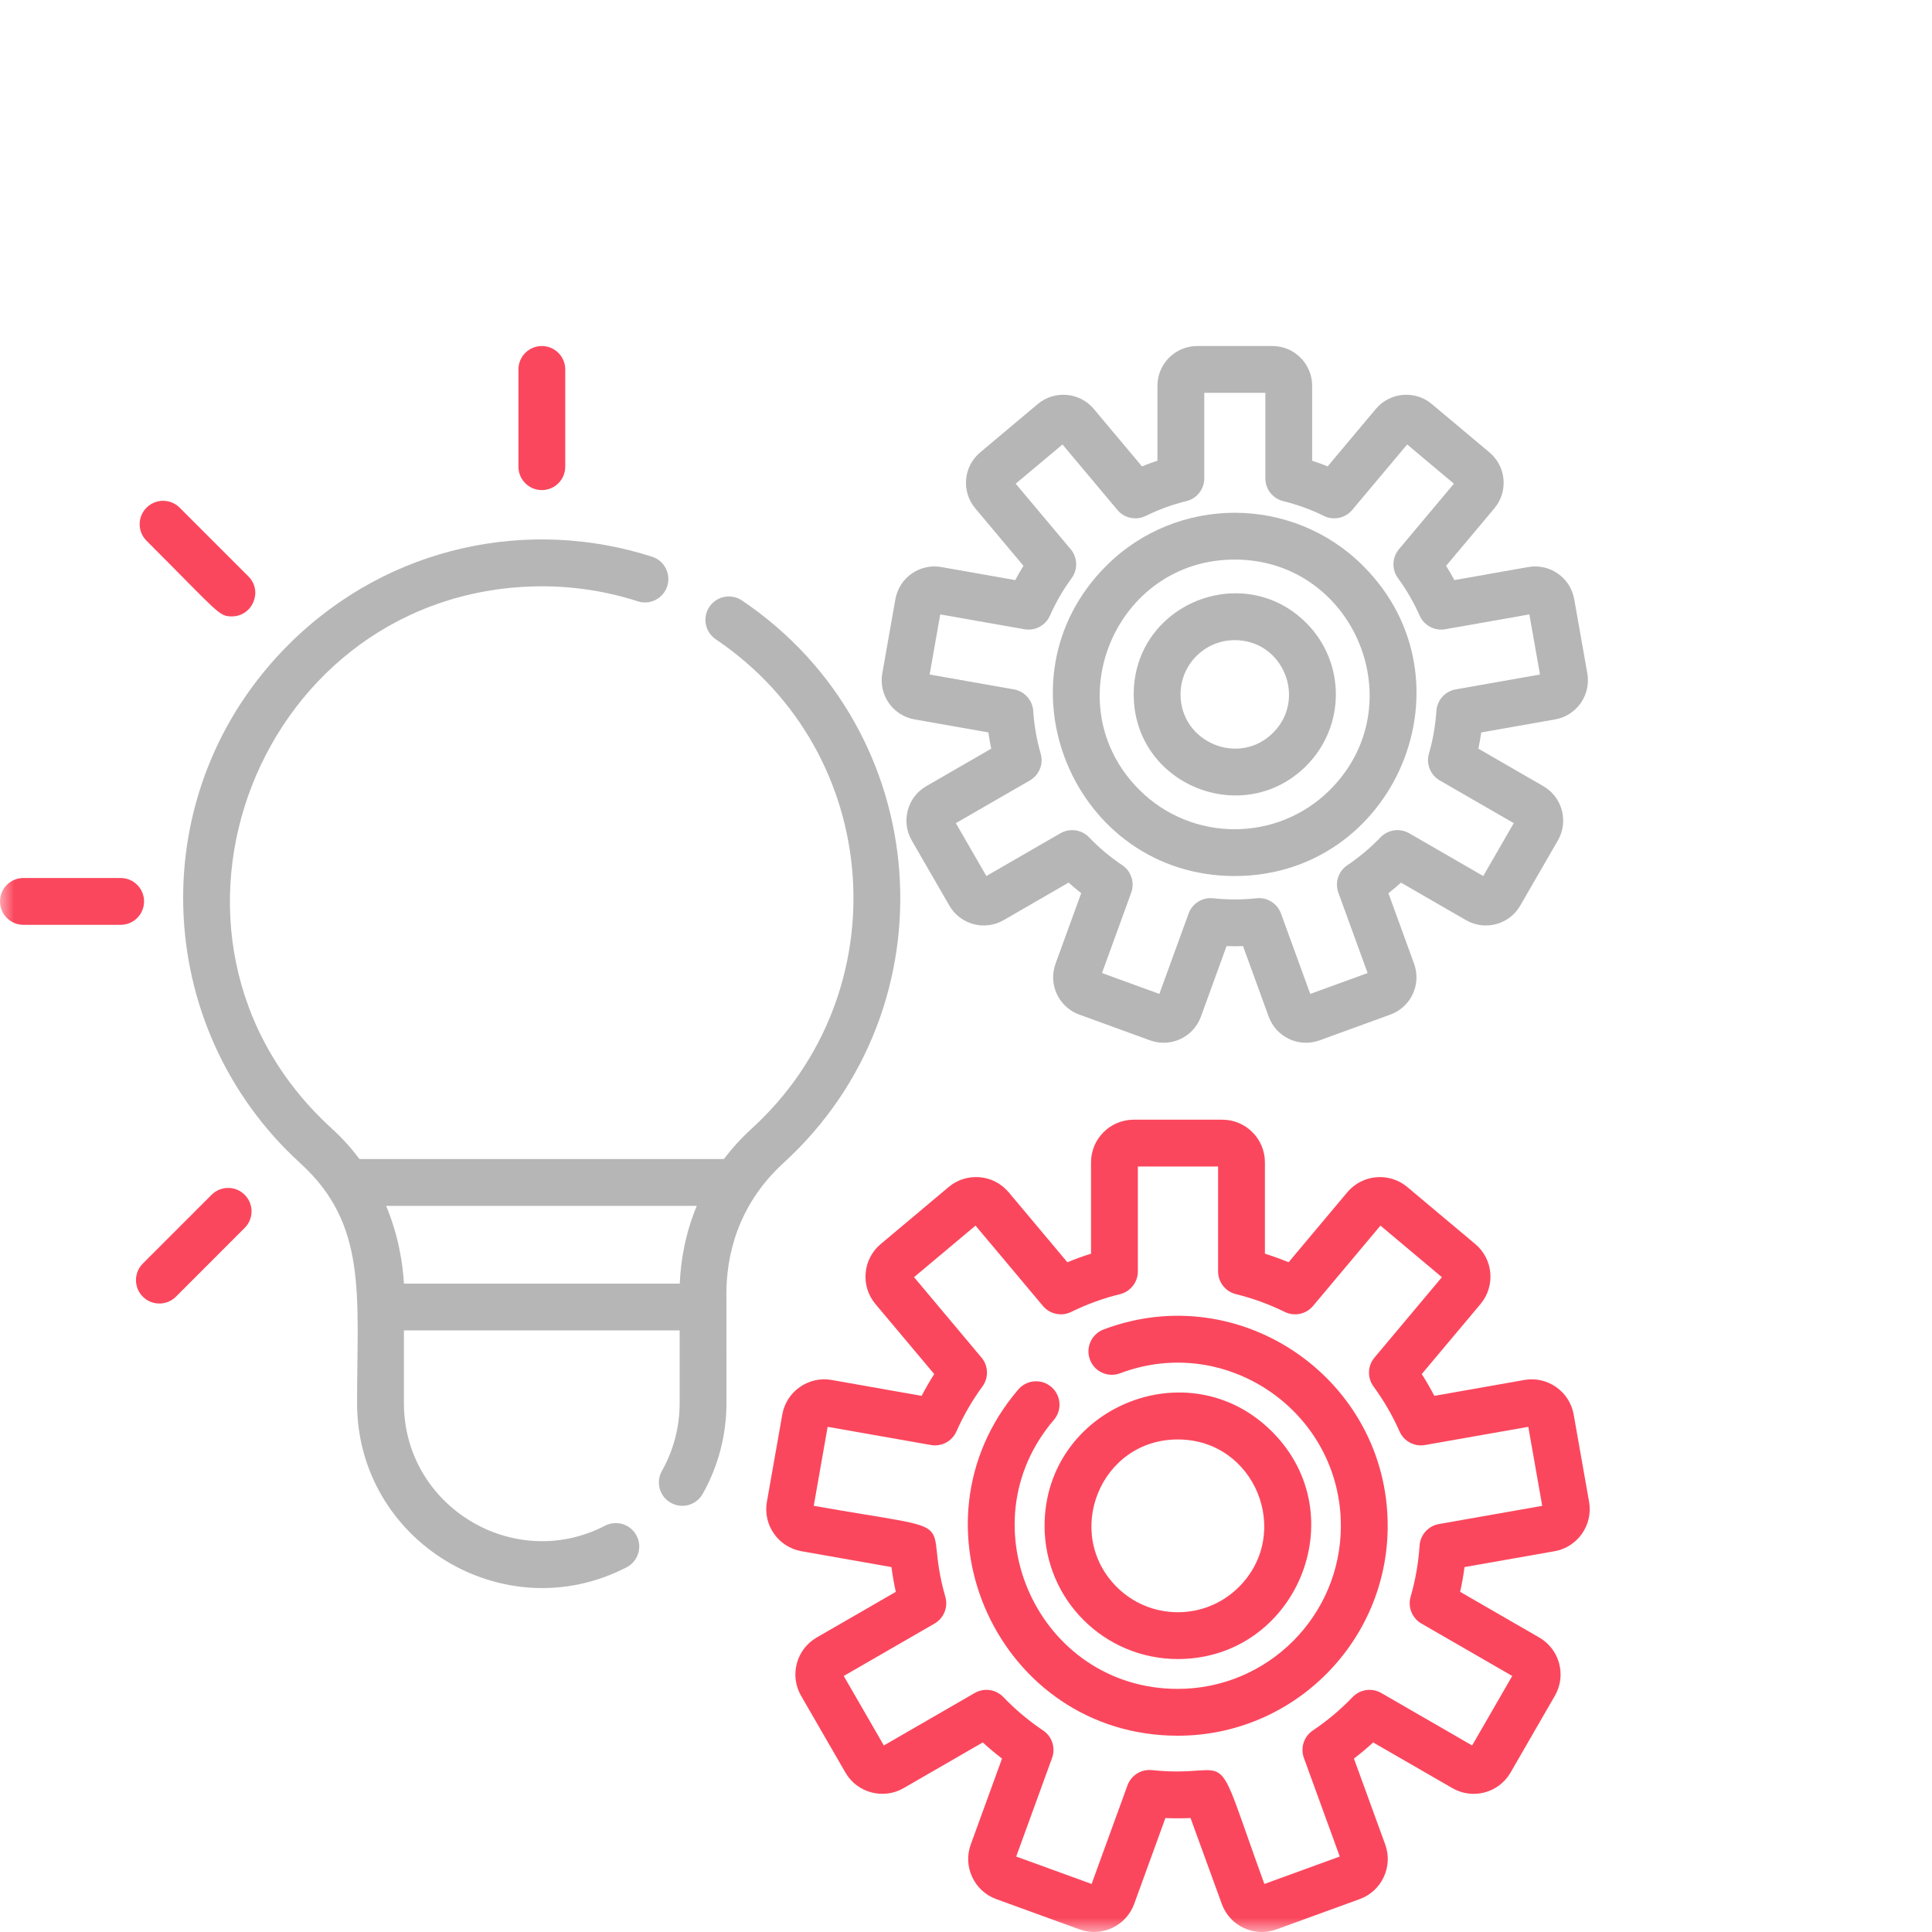 <svg width="67" height="67" viewBox="0 0 67 67" fill="none" xmlns="http://www.w3.org/2000/svg">
<mask id="mask0" mask-type="alpha" maskUnits="userSpaceOnUse" x="0" y="0" width="67" height="67">
<rect width="67" height="67" fill="#C4C4C4"/>
</mask>
<g mask="url(#mask0)">
<g filter="url(#filter0_dd)">
<path d="M31.714 24.948L34.276 25.4C34.303 25.589 34.336 25.777 34.375 25.963L32.122 27.264C31.464 27.643 31.239 28.487 31.618 29.145L32.923 31.406C33.303 32.063 34.144 32.291 34.805 31.91L37.058 30.608C37.2 30.735 37.346 30.858 37.495 30.975L36.605 33.42C36.345 34.136 36.713 34.925 37.428 35.185L39.882 36.078C40.597 36.339 41.386 35.971 41.647 35.255L42.536 32.81C42.727 32.817 42.916 32.817 43.107 32.81L43.997 35.255C44.256 35.967 45.044 36.34 45.762 36.078L48.216 35.185C48.931 34.925 49.299 34.136 49.039 33.421L48.149 30.975C48.298 30.858 48.444 30.736 48.585 30.609L50.839 31.91C51.5 32.291 52.341 32.063 52.72 31.406L54.026 29.145C54.406 28.487 54.179 27.643 53.522 27.264L51.269 25.963C51.308 25.777 51.341 25.589 51.368 25.4L53.93 24.948C54.678 24.817 55.179 24.101 55.047 23.353L54.593 20.782C54.462 20.034 53.749 19.533 52.998 19.665L50.436 20.117C50.347 19.949 50.251 19.784 50.15 19.622L51.823 17.629C52.312 17.046 52.236 16.179 51.653 15.689L49.653 14.011C49.071 13.523 48.201 13.6 47.713 14.181L46.042 16.173C45.865 16.102 45.685 16.037 45.504 15.977V13.377C45.504 12.618 44.887 12 44.127 12H41.517C40.757 12 40.139 12.618 40.139 13.377V15.977C39.958 16.037 39.779 16.102 39.602 16.173L37.931 14.181C37.443 13.6 36.572 13.523 35.99 14.011L33.991 15.689C33.408 16.179 33.332 17.046 33.821 17.629L35.493 19.622C35.393 19.784 35.297 19.949 35.207 20.117L32.646 19.665C31.896 19.533 31.183 20.032 31.051 20.782L30.597 23.353C30.465 24.101 30.966 24.817 31.714 24.948ZM32.607 21.307L35.527 21.822C35.895 21.886 36.259 21.692 36.411 21.351C36.613 20.893 36.867 20.455 37.164 20.049C37.385 19.747 37.371 19.334 37.131 19.047L35.223 16.774L36.846 15.414L38.752 17.686C38.992 17.972 39.397 18.057 39.732 17.892C40.182 17.67 40.658 17.497 41.145 17.378C41.508 17.288 41.763 16.963 41.763 16.589V13.624H43.881V16.59C43.881 16.963 44.136 17.288 44.499 17.378C44.986 17.497 45.462 17.67 45.912 17.892C46.247 18.057 46.652 17.972 46.892 17.686L48.799 15.414L50.42 16.774L48.514 19.047C48.273 19.334 48.259 19.747 48.48 20.049C48.777 20.455 49.03 20.893 49.233 21.351C49.385 21.692 49.749 21.886 50.117 21.822L53.037 21.307L53.405 23.392L50.483 23.907C50.114 23.973 49.838 24.28 49.813 24.654C49.78 25.157 49.693 25.655 49.554 26.135C49.45 26.494 49.605 26.877 49.928 27.064L52.496 28.546L51.437 30.38L48.868 28.896C48.545 28.71 48.135 28.768 47.876 29.037C47.528 29.4 47.14 29.725 46.724 30.005C46.414 30.213 46.286 30.606 46.413 30.957L47.428 33.744L45.438 34.468L44.424 31.681C44.296 31.33 43.946 31.111 43.575 31.151C43.074 31.205 42.571 31.205 42.069 31.151C41.697 31.111 41.347 31.33 41.22 31.681L40.205 34.468L38.216 33.744L39.23 30.957C39.358 30.606 39.23 30.213 38.92 30.005C38.503 29.725 38.116 29.4 37.767 29.037C37.509 28.768 37.099 28.71 36.776 28.896L34.206 30.38L33.148 28.546L35.716 27.064C36.039 26.877 36.194 26.494 36.09 26.135C35.951 25.655 35.864 25.157 35.831 24.654C35.806 24.28 35.529 23.973 35.161 23.907L32.239 23.392L32.607 21.307Z" fill="#B6B6B6"/>
<path d="M42.817 30.38C48.4 30.38 51.24 23.592 47.273 19.625C44.816 17.168 40.818 17.168 38.361 19.625C34.399 23.587 37.229 30.38 42.817 30.38ZM42.817 19.405C46.965 19.405 49.067 24.447 46.125 27.389C44.301 29.213 41.334 29.213 39.509 27.389C36.568 24.448 38.669 19.405 42.817 19.405Z" fill="#B6B6B6"/>
<path d="M45.299 26.559C46.669 25.189 46.669 22.972 45.299 21.602C43.11 19.413 39.316 20.95 39.316 24.081C39.316 27.213 43.111 28.747 45.299 26.559ZM42.821 22.2C44.503 22.2 45.325 24.237 44.151 25.41C42.967 26.595 40.94 25.745 40.94 24.081C40.94 23.041 41.782 22.2 42.821 22.2Z" fill="#B6B6B6"/>
<path d="M25.19 44.875C25.19 43.627 25.534 41.826 27.174 40.328C33.1 34.913 32.434 25.341 25.729 20.823C25.357 20.573 24.852 20.671 24.602 21.043C24.351 21.415 24.45 21.919 24.822 22.17C30.668 26.109 31.217 34.435 26.079 39.129C25.701 39.474 25.379 39.831 25.103 40.194H12.467C12.195 39.832 11.878 39.476 11.506 39.137C4.22 32.495 8.967 20.372 18.788 20.332C19.925 20.332 21.045 20.507 22.116 20.853C22.543 20.991 23.001 20.757 23.139 20.33C23.276 19.904 23.043 19.446 22.616 19.308C18.402 17.946 13.512 18.876 10.035 22.327C4.906 27.418 5.227 35.611 10.412 40.337C12.752 42.47 12.383 44.888 12.383 48.661C12.383 53.456 17.486 56.55 21.73 54.352C22.128 54.146 22.284 53.656 22.077 53.258C21.871 52.86 21.381 52.704 20.983 52.91C17.819 54.548 14.007 52.244 14.007 48.661V46.138H23.57V48.661C23.57 49.485 23.357 50.297 22.955 51.009C22.734 51.4 22.871 51.895 23.262 52.115C23.652 52.336 24.148 52.198 24.368 51.808C24.908 50.852 25.193 49.764 25.193 48.661C25.193 44.742 25.19 44.875 25.19 44.875ZM23.574 44.514H14.008C13.97 43.844 13.827 42.864 13.391 41.818H24.164C23.762 42.78 23.608 43.718 23.574 44.514Z" fill="#B6B6B6"/>
<path d="M18.791 16.996C19.239 16.996 19.602 16.633 19.602 16.184V12.812C19.602 12.363 19.239 12 18.791 12C18.342 12 17.979 12.363 17.979 12.812V16.184C17.979 16.633 18.342 16.996 18.791 16.996Z" fill="#FB475D"/>
<path d="M8.04 21.376C8.757 21.376 9.128 20.503 8.615 19.99L6.23 17.605C5.913 17.288 5.399 17.288 5.082 17.605C4.764 17.922 4.764 18.436 5.082 18.753C7.606 21.277 7.586 21.376 8.04 21.376Z" fill="#FB475D"/>
<path d="M4.996 31.26C4.996 30.812 4.633 30.448 4.184 30.448H0.812C0.363 30.448 0 30.812 0 31.26C0 31.708 0.363 32.072 0.812 32.072H4.184C4.633 32.072 4.996 31.708 4.996 31.26Z" fill="#FB475D"/>
<path d="M7.337 41.435L4.953 43.819C4.636 44.136 4.636 44.651 4.953 44.968C5.27 45.284 5.784 45.284 6.101 44.968L8.486 42.582C8.803 42.265 8.803 41.751 8.486 41.435C8.169 41.117 7.655 41.117 7.337 41.435Z" fill="#FB475D"/>
<path d="M53.91 53.795C54.712 53.653 55.249 52.885 55.108 52.083L54.574 49.055C54.432 48.252 53.664 47.715 52.862 47.856L49.742 48.407C49.607 48.149 49.462 47.897 49.305 47.651L51.342 45.224C51.867 44.598 51.786 43.666 51.16 43.142L48.804 41.165C48.18 40.642 47.247 40.723 46.723 41.347L44.687 43.774C44.418 43.663 44.144 43.563 43.866 43.476V40.308C43.866 39.493 43.203 38.83 42.389 38.83H39.314C38.499 38.83 37.836 39.493 37.836 40.308V43.476C37.559 43.563 37.285 43.663 37.016 43.774L34.98 41.347C34.455 40.722 33.524 40.64 32.898 41.165L30.543 43.142C29.917 43.666 29.835 44.598 30.36 45.224L32.398 47.651C32.241 47.897 32.096 48.149 31.961 48.407L28.84 47.856C28.038 47.715 27.27 48.252 27.129 49.055L26.595 52.083C26.453 52.885 26.991 53.653 27.793 53.795L30.915 54.345C30.953 54.634 31.003 54.921 31.065 55.204L28.321 56.788C27.616 57.196 27.373 58.101 27.78 58.807L29.318 61.47C29.725 62.175 30.63 62.418 31.336 62.011L34.082 60.426C34.296 60.622 34.519 60.809 34.749 60.986L33.665 63.965C33.386 64.73 33.783 65.58 34.548 65.859L37.438 66.91C38.203 67.189 39.053 66.793 39.332 66.027L40.415 63.048C40.707 63.061 40.995 63.061 41.287 63.048L42.371 66.027C42.65 66.795 43.498 67.19 44.265 66.91L47.154 65.859C47.92 65.58 48.316 64.73 48.038 63.965L46.953 60.986C47.184 60.809 47.407 60.622 47.62 60.426L50.367 62.011C51.074 62.419 51.977 62.178 52.385 61.47L53.922 58.807C54.33 58.101 54.087 57.196 53.381 56.788L50.637 55.204C50.7 54.921 50.75 54.634 50.788 54.345L53.91 53.795ZM49.293 56.303L52.443 58.121L51.052 60.531L47.9 58.711C47.577 58.525 47.168 58.583 46.908 58.852C46.491 59.287 46.026 59.677 45.528 60.012C45.218 60.22 45.09 60.613 45.218 60.964L46.462 64.383L43.847 65.334C41.943 60.101 42.937 61.704 39.949 61.386C39.577 61.346 39.228 61.564 39.1 61.915L37.856 65.334L35.241 64.383L36.485 60.964C36.613 60.613 36.485 60.22 36.175 60.012C35.676 59.677 35.212 59.287 34.794 58.852C34.535 58.583 34.126 58.525 33.803 58.711L30.651 60.531L29.26 58.121L32.41 56.303C32.733 56.116 32.887 55.733 32.783 55.374C31.942 52.467 33.709 53.189 28.22 52.221L28.702 49.481L32.284 50.112C32.652 50.177 33.017 49.982 33.168 49.641C33.411 49.092 33.715 48.567 34.07 48.081C34.291 47.779 34.278 47.365 34.037 47.079L31.698 44.291L33.83 42.503L36.168 45.289C36.408 45.576 36.813 45.661 37.148 45.496C37.688 45.231 38.258 45.023 38.842 44.88C39.205 44.791 39.46 44.465 39.46 44.091V40.454H42.242V44.091C42.242 44.465 42.498 44.79 42.861 44.88C43.445 45.023 44.015 45.231 44.554 45.496C44.89 45.661 45.295 45.576 45.535 45.289L47.873 42.503L50.004 44.292L47.666 47.079C47.425 47.365 47.411 47.779 47.632 48.081C47.988 48.567 48.292 49.092 48.535 49.641C48.686 49.983 49.05 50.177 49.418 50.112L53 49.481L53.483 52.221L49.899 52.853C49.531 52.918 49.255 53.226 49.23 53.599C49.19 54.202 49.086 54.799 48.919 55.374C48.815 55.733 48.97 56.116 49.293 56.303Z" fill="#FB475D"/>
<path d="M38.271 46.105C37.852 46.264 37.64 46.733 37.799 47.152C37.958 47.572 38.426 47.783 38.846 47.624C42.542 46.226 46.5 48.975 46.5 52.915C46.5 56.033 43.964 58.569 40.846 58.569C36.024 58.569 33.424 52.891 36.547 49.241C36.839 48.901 36.799 48.388 36.458 48.096C36.117 47.805 35.605 47.845 35.313 48.186C31.294 52.883 34.638 60.193 40.846 60.193C44.859 60.193 48.124 56.928 48.124 52.915C48.124 47.848 43.035 44.304 38.271 46.105Z" fill="#FB475D"/>
<path d="M40.846 57.534C44.932 57.533 47.031 52.565 44.113 49.647C41.203 46.737 36.225 48.826 36.225 52.915C36.225 55.48 38.302 57.534 40.846 57.534ZM40.846 49.919C43.528 49.919 44.835 53.164 42.965 55.034C41.797 56.203 39.895 56.203 38.727 55.034C36.863 53.171 38.155 49.919 40.846 49.919Z" fill="#FB475D"/>
</g>
</g>
<defs>
<filter id="filter0_dd" x="-3" y="9" width="60.13" height="60" filterUnits="userSpaceOnUse" color-interpolation-filters="sRGB">
<feFlood flood-opacity="0" result="BackgroundImageFix"/>
<feColorMatrix in="SourceAlpha" type="matrix" values="0 0 0 0 0 0 0 0 0 0 0 0 0 0 0 0 0 0 127 0"/>
<feOffset dx="1" dy="1"/>
<feGaussianBlur stdDeviation="0.5"/>
<feColorMatrix type="matrix" values="0 0 0 0 0.425 0 0 0 0 0.425 0 0 0 0 0.425 0 0 0 0.25 0"/>
<feBlend mode="normal" in2="BackgroundImageFix" result="effect1_dropShadow"/>
<feColorMatrix in="SourceAlpha" type="matrix" values="0 0 0 0 0 0 0 0 0 0 0 0 0 0 0 0 0 0 127 0"/>
<feOffset dx="-1" dy="-1"/>
<feGaussianBlur stdDeviation="1"/>
<feColorMatrix type="matrix" values="0 0 0 0 1 0 0 0 0 1 0 0 0 0 1 0 0 0 1 0"/>
<feBlend mode="normal" in2="effect1_dropShadow" result="effect2_dropShadow"/>
<feBlend mode="normal" in="SourceGraphic" in2="effect2_dropShadow" result="shape"/>
</filter>
</defs>
</svg>
